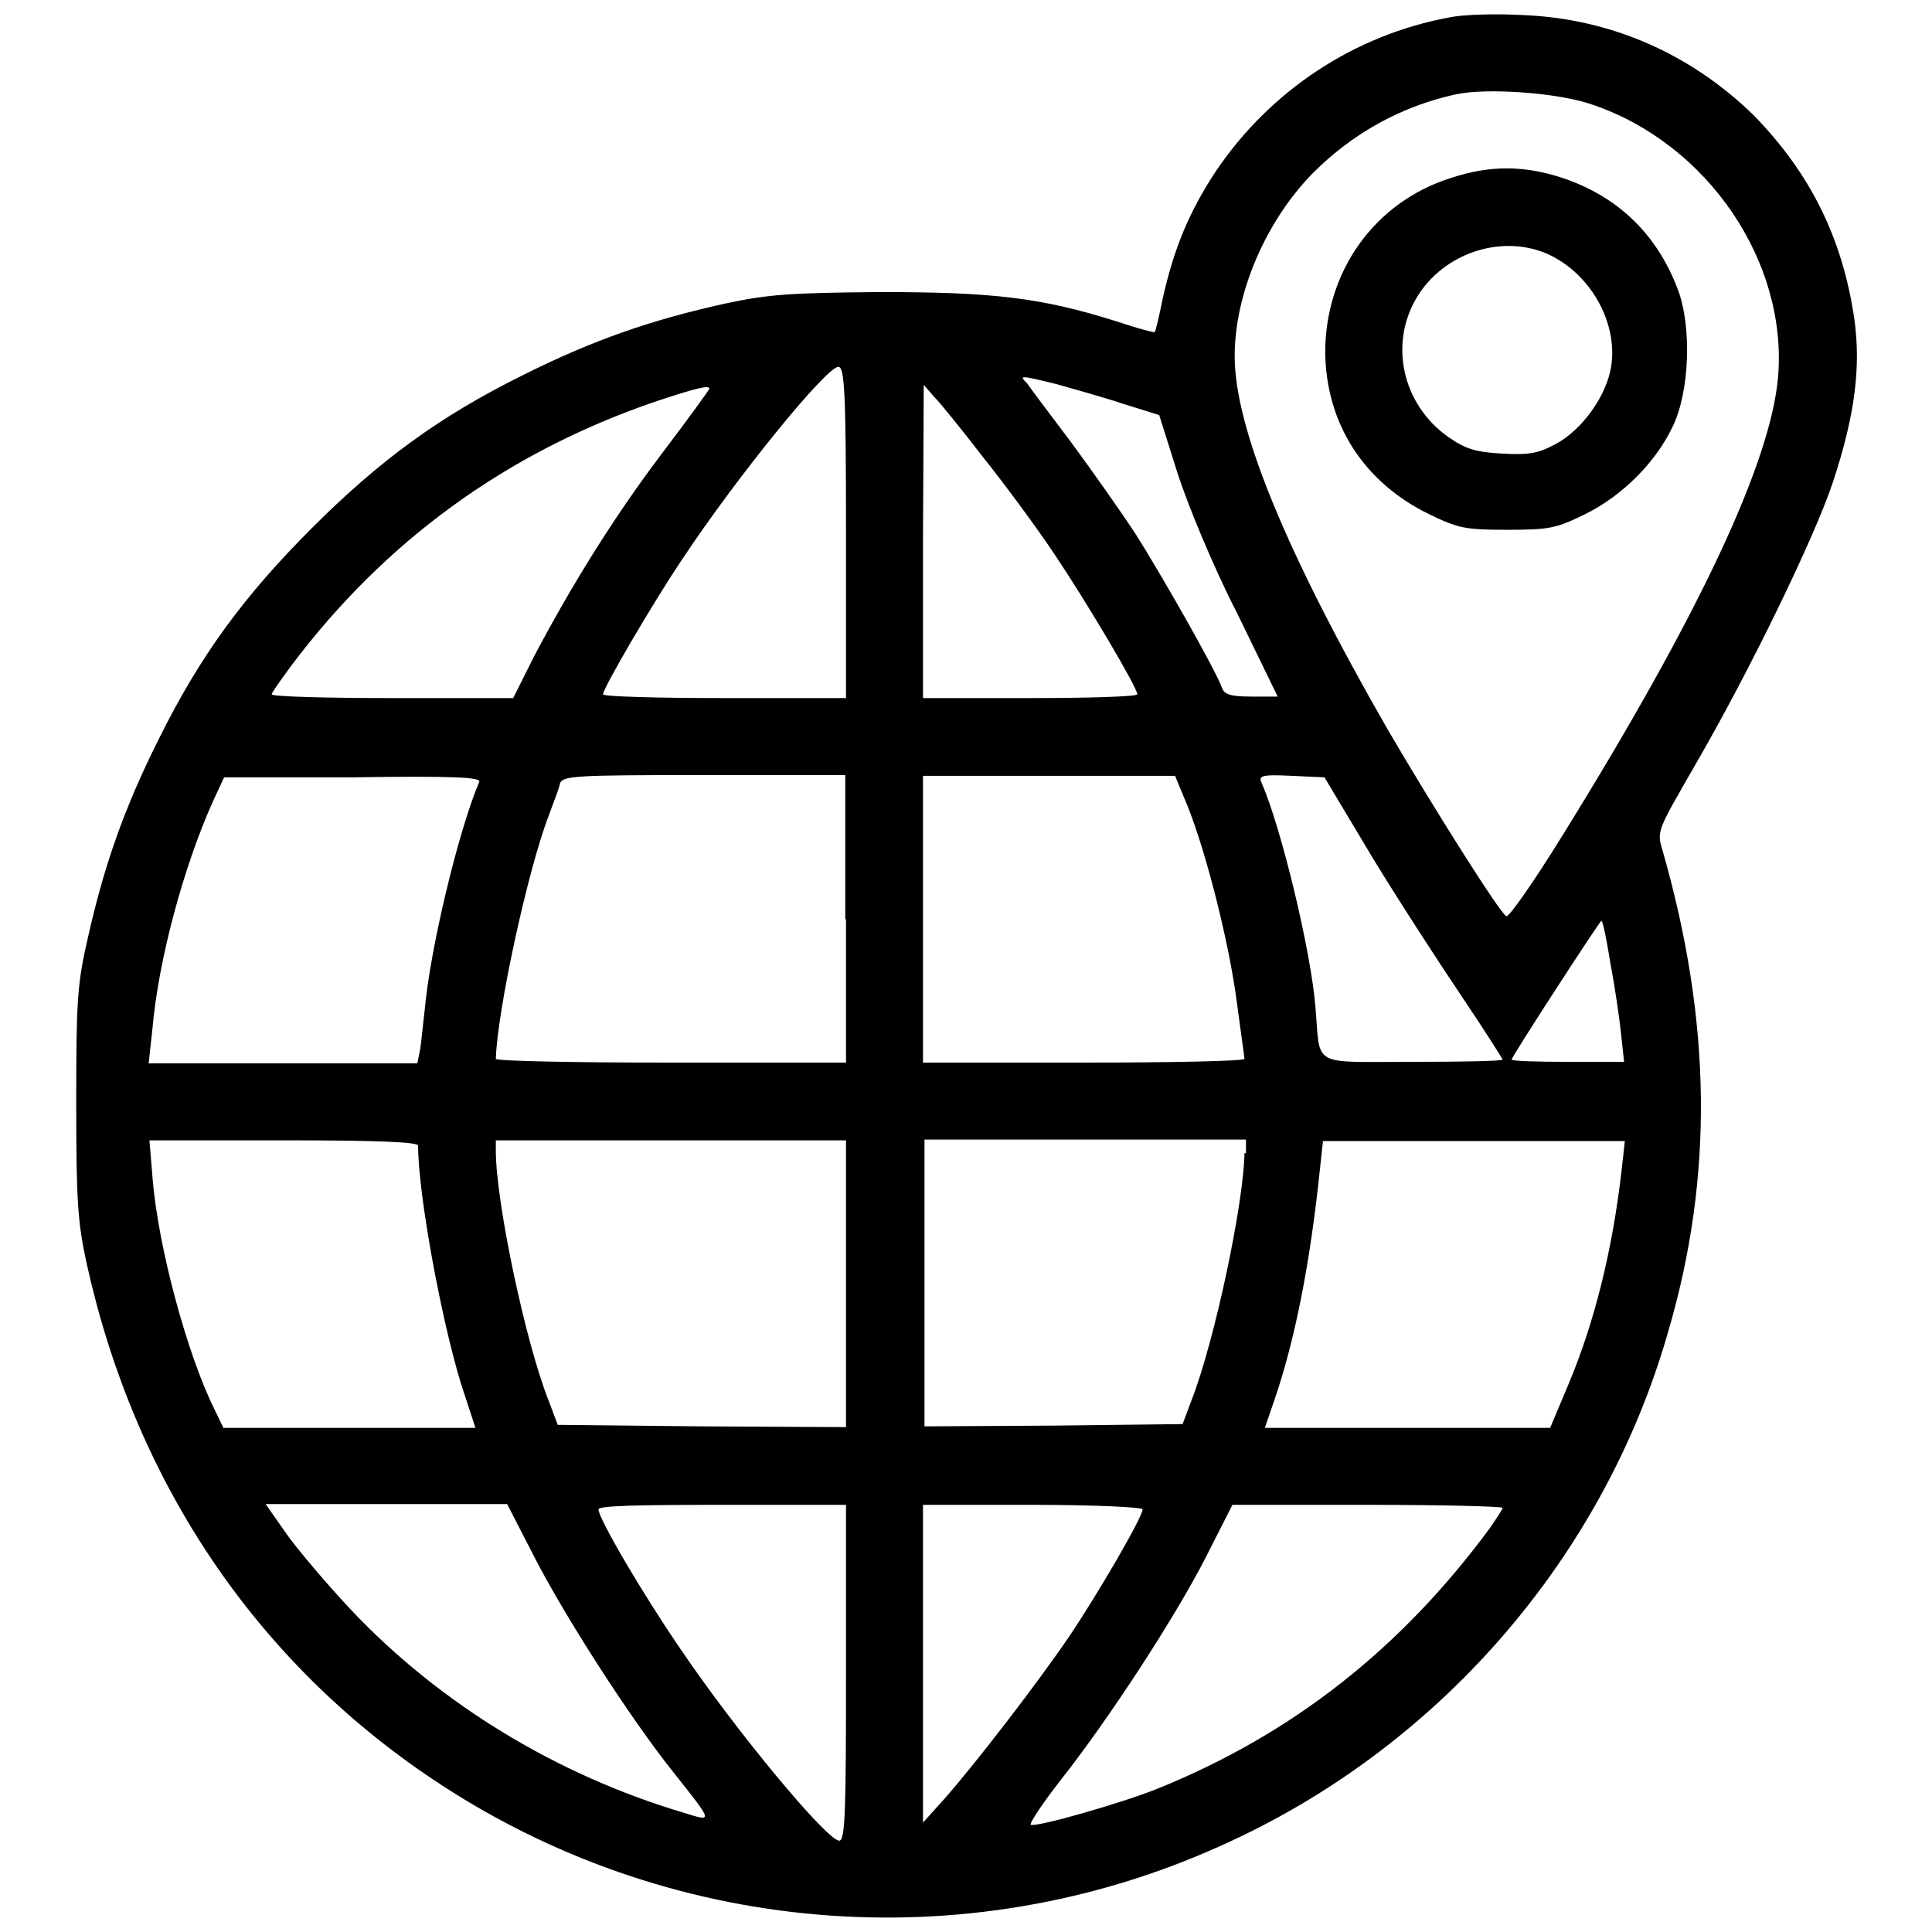 <?xml version="1.0" encoding="utf-8"?>
<!-- Svg Vector Icons : http://www.onlinewebfonts.com/icon -->
<!DOCTYPE svg PUBLIC "-//W3C//DTD SVG 1.1//EN" "http://www.w3.org/Graphics/SVG/1.1/DTD/svg11.dtd">
<svg version="1.1" xmlns="http://www.w3.org/2000/svg" xmlns:xlink="http://www.w3.org/1999/xlink" x="0px" y="0px" viewBox="0 0 256 256" enable-background="new 0 0 256 256" xml:space="preserve">
<g><g><g><path fill="#000000" d="M192.1,2.3c-12.6,2.3-23.8,9.7-31,20.4c-3.5,5.3-5.5,10.1-7,16.7c-0.5,2.5-1,4.6-1.1,4.6c-0.1,0.1-2.3-0.5-5-1.4c-10.1-3.2-16.6-3.9-31.4-3.9c-11.8,0.1-14.8,0.3-20.4,1.5c-10,2.2-17.7,4.9-26.9,9.5c-11.1,5.5-19,11.3-28,20.3c-9,9-14.8,16.9-20.3,28c-4.6,9.2-7.3,16.9-9.5,26.9c-1.3,5.7-1.4,8.4-1.4,21.4c0,12.9,0.2,15.7,1.4,21.2c6.4,28.9,22.4,52.6,45.9,68.3c30.9,20.7,70.4,24.1,104.3,8.8c28.7-12.8,50.7-38,59.3-68c6.1-20.7,5.8-41.2-0.7-63.9c-0.8-2.6-0.7-2.6,4.3-11.3c7.2-12.4,15.9-30.3,18.3-37.6c2.9-8.8,3.7-15.2,2.8-21.6c-1.6-10.8-5.9-19.3-13.3-26.9C224.1,7.2,213.6,2.5,201.9,2C198.4,1.8,194,1.9,192.1,2.3z M211.1,13.9c15.2,5.2,25.8,20.8,24.5,36.1c-1,11.3-10.4,31.4-28.5,60.6c-3.7,6-7.1,10.9-7.5,10.8c-0.8-0.3-9.8-14.6-15.7-24.7c-13.5-23.5-20.3-40-20.3-49.5c0-8.3,4.1-17.9,10.4-24.3c5.2-5.2,11.6-8.8,18.9-10.4C197.1,11.6,206.7,12.3,211.1,13.9z M112.1,70.6v21.9H96c-8.8,0-16.1-0.2-16.1-0.5c0-0.8,6.6-12.1,10.5-17.9c7.3-11,19.1-25.5,20.7-25.5C111.9,48.7,112.1,51.8,112.1,70.6z M140,50.9c2.1,0.6,6.1,1.7,8.8,2.6l4.8,1.5l2.4,7.6c1.3,4.1,4.8,12.6,7.9,18.6l5.4,11.1h-3.5c-2.8,0-3.6-0.3-3.9-1.2c-0.8-2.3-8.1-15.1-11.4-20.3c-1.9-2.9-5.7-8.3-8.5-12.1c-2.8-3.7-5.5-7.3-5.9-7.9C135,49.7,135.1,49.7,140,50.9z M94,51.5c0,0.1-2.8,4-6.3,8.6c-6.5,8.6-12.1,17.7-17,27L68,92.5H52c-8.8,0-16-0.2-16-0.5c0-0.2,1.2-1.9,2.6-3.8C51,71.7,67,60.1,86.3,53.4C92.2,51.4,94,51,94,51.5z M130.2,60.5c2.8,3.5,7.1,9.3,9.5,12.9c4.3,6.4,11,17.7,11,18.6c0,0.3-6.4,0.5-14.2,0.5h-14.2V71.7l0.1-20.7l1.4,1.6C124.6,53.4,127.5,57,130.2,60.5z M63.5,103.6c-2.8,6.6-6.5,22.2-7.2,30c-0.3,2.4-0.5,5-0.7,5.8l-0.3,1.5H37.5H19.7l0.5-4.6c0.8-9.2,4.2-21.7,8.1-30.3l1.4-3h17.1C60.2,102.8,63.8,103,63.5,103.6z M112.1,121.8v19H88.9c-12.8,0-23.2-0.2-23.2-0.5c0.2-6.4,4.2-24.9,7-32.2c0.6-1.7,1.4-3.6,1.5-4.3c0.4-1,1.9-1.1,19.1-1.1h18.7V121.8z M157.4,106.9c2.5,6.3,5.5,18.2,6.5,26c0.5,3.8,1,7.2,1,7.4c0,0.3-9.5,0.5-21.3,0.5h-21.3v-19v-19h16.7h16.7L157.4,106.9z M181.9,113.7c3.6,5.9,9,14.2,11.9,18.5c2.9,4.3,5.3,8.1,5.3,8.2c0,0.2-5.4,0.3-11.9,0.3c-13.7,0-12.2,0.8-12.9-7.3c-0.6-7.4-4.5-23.6-7.1-29.6c-0.5-1-0.1-1.2,3.9-1l4.4,0.2L181.9,113.7z M213.4,127.7c0.6,3.2,1.2,7.3,1.4,9.3l0.4,3.7h-7.4c-4.1,0-7.5-0.1-7.5-0.3c0-0.4,11.7-18.4,11.9-18.4C212.4,122.1,212.9,124.6,213.4,127.7z M55.4,151.8c0,6.3,3,22.8,5.7,31.6l1.9,5.8H46.3H29.6l-1.2-2.5c-3.5-7-7.5-21.5-8.2-30.8l-0.4-4.8h17.8C49.4,151.1,55.4,151.3,55.4,151.8z M112.1,170.1v19L93,189l-19.1-0.2l-1.2-3.2c-3.1-7.8-7-26.4-7-33.1v-1.4h23.2h23.2V170.1z M164.9,152.8c-0.1,6.6-3.9,24.7-7,32.7l-1.2,3.2l-17.1,0.2l-17.1,0.1v-19v-19h21.3h21.3V152.8L164.9,152.8z M214.9,154.8c-1.2,10.7-3.6,20.4-7.1,28.7l-2.4,5.7h-18.9h-18.9l1.2-3.5c2.8-8.1,4.8-18.3,6.1-30.8l0.4-3.7h20h20L214.9,154.8z M70.8,206.3c4.1,8,12.8,21.5,18.4,28.5c5.4,6.8,5.3,6.6,1.4,5.4c-16.8-5-32.3-14.4-44.1-26.9c-3.2-3.4-7-7.9-8.5-10l-2.8-4h16h16L70.8,206.3z M112.1,221.7c0,18.3-0.1,22.2-0.9,22.2c-1.6,0-13.6-14.4-21.1-25.5c-5-7.3-10.8-17.2-10.8-18.4c0-0.5,5.5-0.6,16.4-0.6h16.4V221.7z M151.4,200c0,1-5.8,11-9.7,16.8c-4,5.9-12.2,16.6-16.6,21.6l-2.8,3.1v-21.1v-21h14.5C144.9,199.4,151.4,199.7,151.4,200z M199.1,199.8c0,0.2-0.8,1.4-1.7,2.7c-11.8,16-26.2,27.3-44,34.5c-4.7,1.9-15.9,5.1-16.8,4.8c-0.3-0.1,1.5-2.8,4-6c6.3-8,15-21.3,19.2-29.5l3.5-6.9h17.9C191,199.4,199.1,199.6,199.1,199.8z"/><path fill="#000000" d="M192.2,23.6c-10.1,3.2-16.6,12.4-16.6,23.1c0.1,9.4,5.1,17.2,13.7,21.4c3.9,1.9,4.8,2.1,10.4,2.1c5.7,0,6.5-0.2,10.4-2.1c4.8-2.4,9.2-6.7,11.5-11.5c2.3-4.6,2.6-13.4,0.7-18.3c-2.8-7.4-8.1-12.4-15.5-14.8C201.8,21.9,197.3,21.9,192.2,23.6z M204.7,33.5c5.8,2.4,9.7,9,8.8,15c-0.6,3.9-3.8,8.4-7.3,10.3c-2.4,1.3-3.6,1.5-7.2,1.3c-3.5-0.2-4.8-0.6-7.1-2.2c-6.1-4.3-7.9-12.4-4.1-18.6C191.3,33.6,198.7,31.1,204.7,33.5z"/></g></g></g>
</svg>